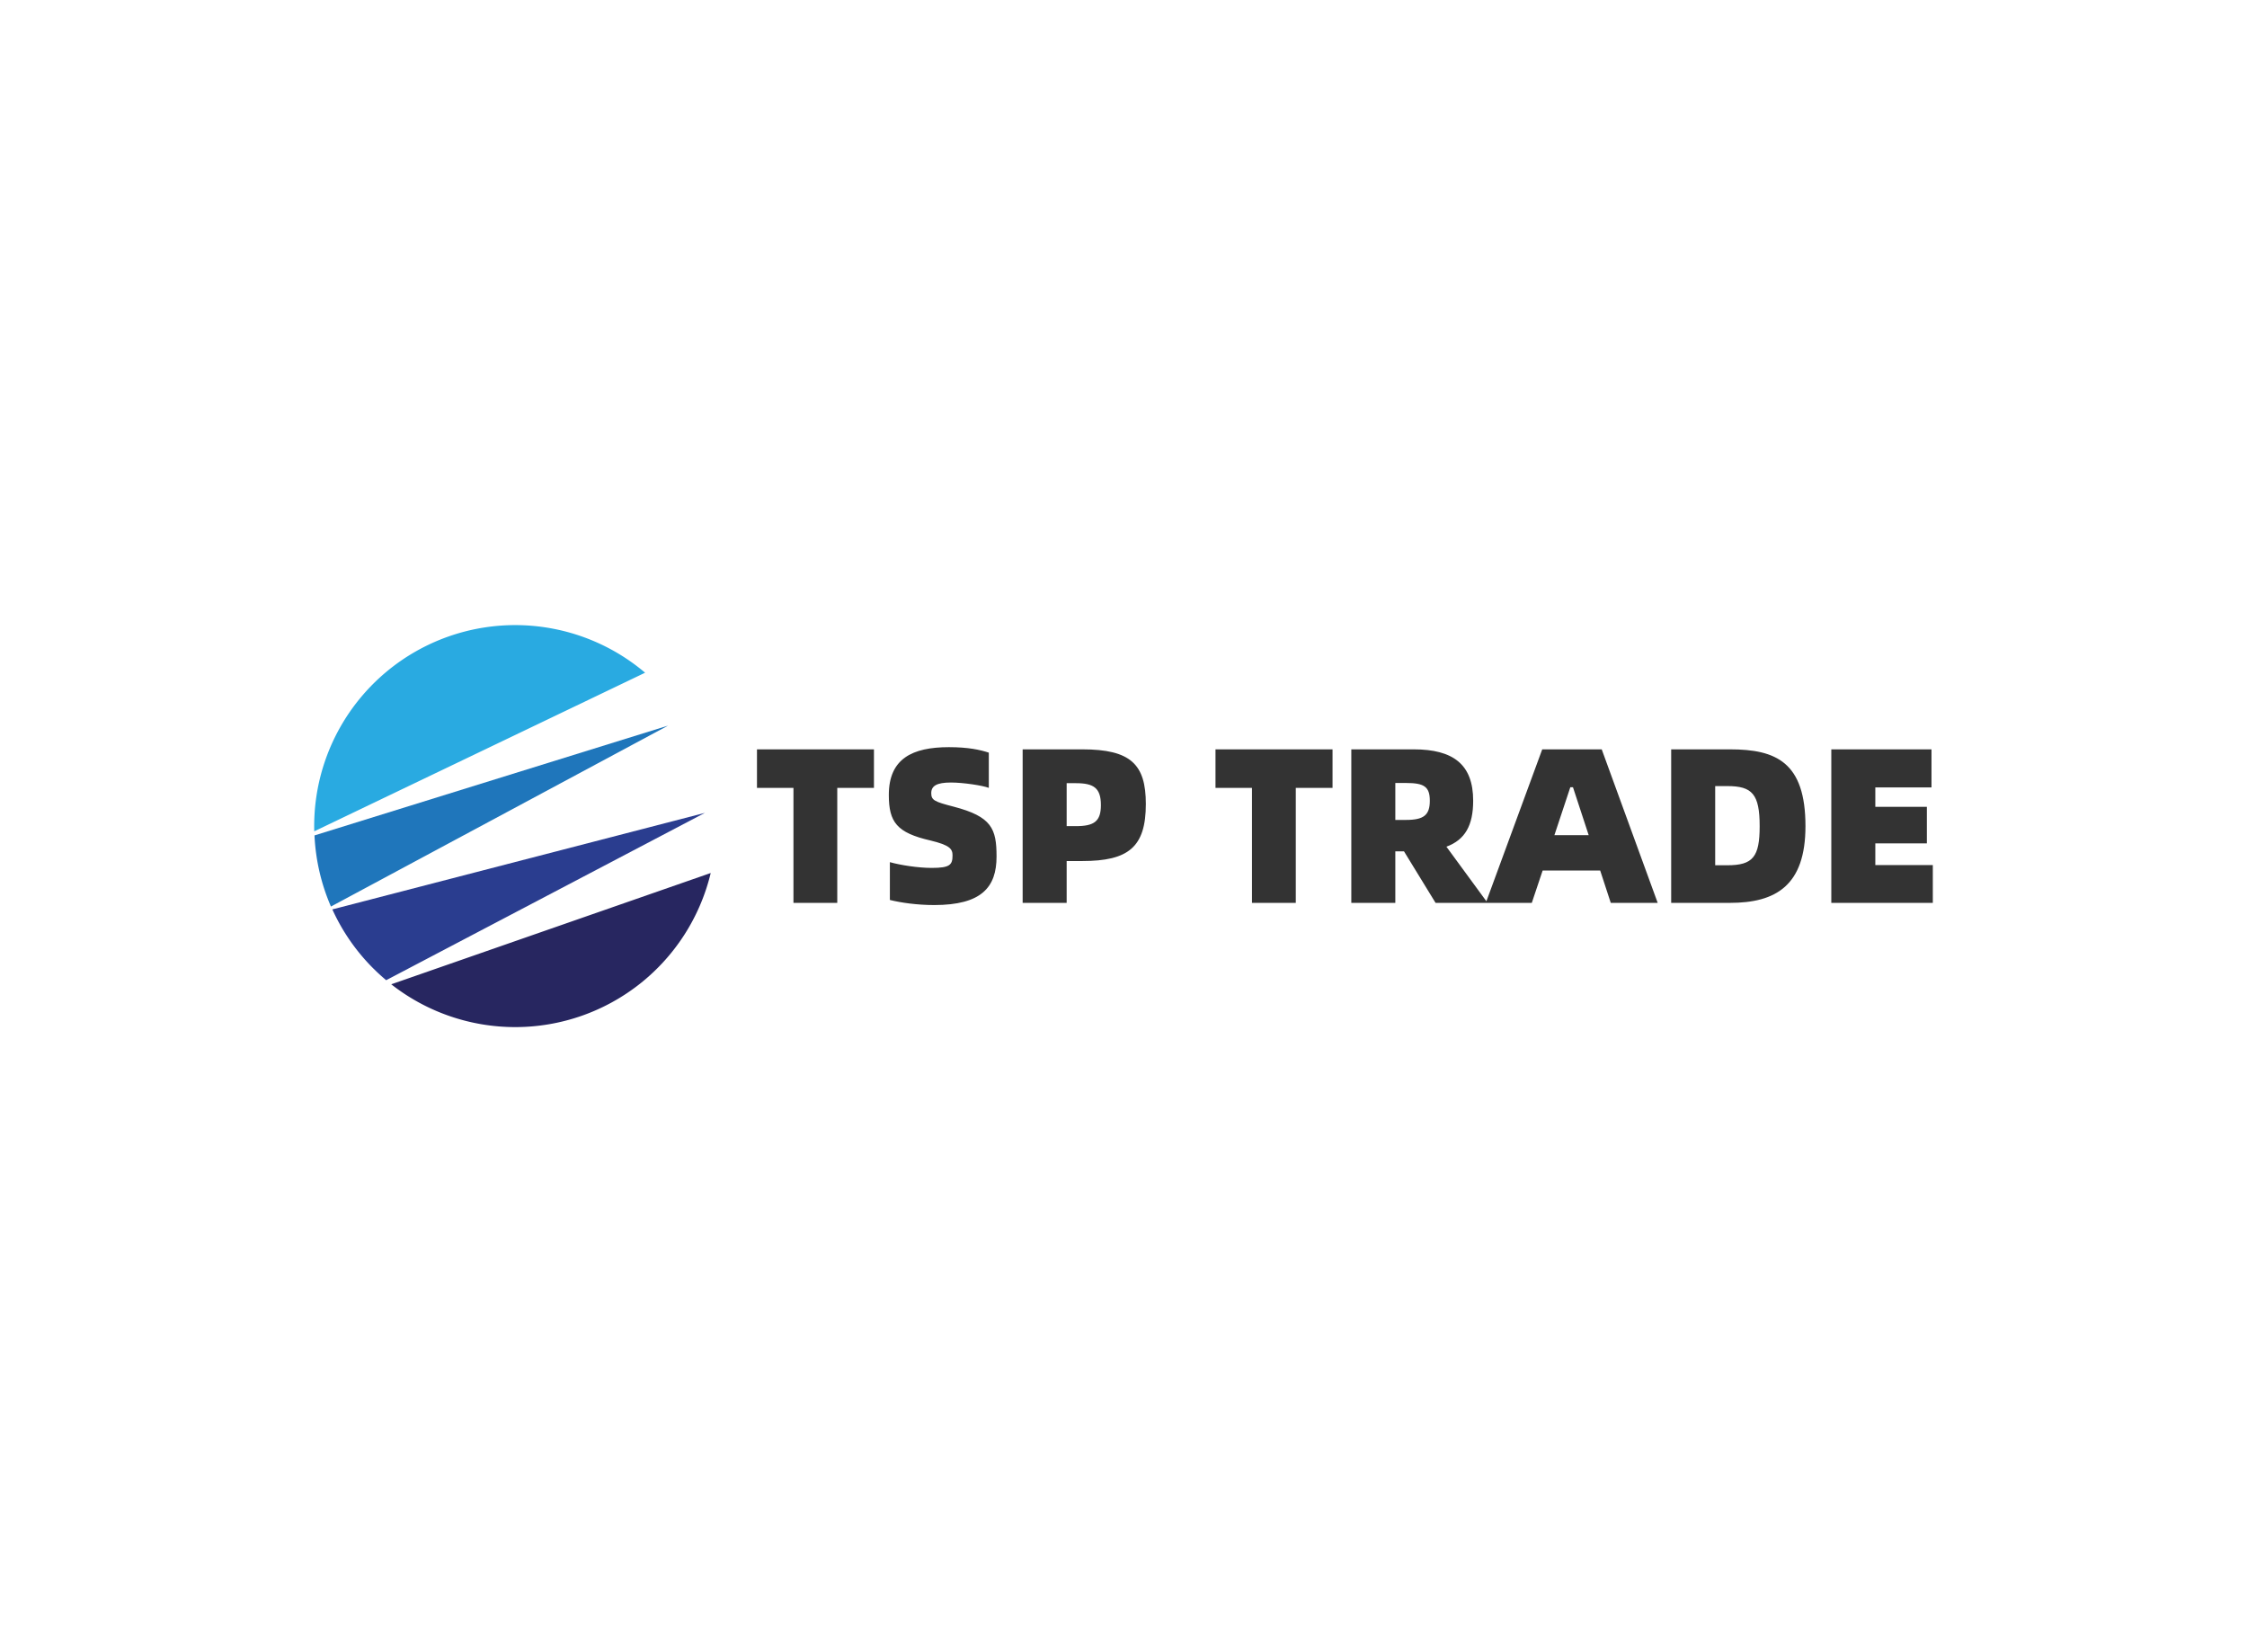 <svg data-v-0dd9719b="" version="1.0" xmlns="http://www.w3.org/2000/svg" xmlns:xlink="http://www.w3.org/1999/xlink" width="100%" height="100%" viewBox="0 0 340 250" preserveAspectRatio="xMidYMid meet" color-interpolation-filters="sRGB" style="margin: auto;"> <rect data-v-0dd9719b="" x="0" y="0" width="100%" height="100%" fill="#fff" fill-opacity="1" class="background"></rect> <rect data-v-0dd9719b="" x="0" y="0" width="100%" height="100%" fill="url(#watermark)" fill-opacity="1" class="watermarklayer"></rect> <g data-v-0dd9719b="" fill="#333" class="icon-text-wrapper icon-svg-group iconsvg" transform="translate(47.54,94.586)"><g class="iconsvg-imagesvg" transform="translate(0,0)"><g><rect fill="#333" fill-opacity="0" stroke-width="2" x="0" y="0" width="60" height="60.827" class="image-rect"></rect> <svg x="0" y="0" width="60" height="60.827" filtersec="colorsb8159465854" class="image-svg-svg primary" style="overflow: visible;"><svg xmlns="http://www.w3.org/2000/svg" viewBox="-0.017 -0.001 98.627 99.987"><path d="M4.5 70.71a49.73 49.73 0 0 0 13.39 17.61L97.16 46.7z" fill="#2a3d8f"></path><path d="M19.15 89.34a50 50 0 0 0 79.46-27.68z" fill="#272660"></path><path d="M76.66 7.71A50 50 0 0 0 0 51.29l82.29-39.45a51 51 0 0 0-5.63-4.13z" fill="#29aae1"></path><path d="M88 25L.06 52.31A50.25 50.25 0 0 0 4.15 70z" fill="#1f76bb"></path></svg></svg> <!----></g></g> <g transform="translate(67,18.469)"><g data-gra="path-name" fill-rule="" class="tp-name iconsvg-namesvg"><g transform="scale(1)"><g><path d="M18.37-23.23L0.67-23.23 0.67-17.4 6.19-17.4 6.19 0 12.82 0 12.82-17.4 18.37-17.4ZM27.48 0.33C34.67 0.33 36.92-2.38 36.92-7 36.92-11.21 36.21-13.05 30.42-14.56 27.55-15.3 27.04-15.53 27.04-16.6 27.04-17.71 27.88-18.21 30.02-18.21 31.86-18.21 34.78-17.77 35.75-17.4L35.75-22.73C34.44-23.16 32.63-23.56 29.72-23.56 24.17-23.56 20.62-21.82 20.62-16.33 20.62-12.22 21.82-10.61 26.91-9.44 29.82-8.74 30.26-8.17 30.26-7.2 30.26-5.76 29.89-5.29 27.11-5.29 25.04-5.29 22.32-5.72 20.78-6.16L20.78-0.44C22.42-0.03 24.9 0.33 27.48 0.33ZM40.87 0L47.53 0 47.53-6.33 49.9-6.33C56.87-6.33 59.51-8.43 59.51-14.96 59.51-20.95 57.23-23.23 49.9-23.23L40.87-23.23ZM47.53-11.61L47.53-18.11 48.93-18.11C51.64-18.11 52.71-17.37 52.71-14.79 52.71-12.35 51.71-11.61 48.93-11.61ZM87.76-23.23L70.05-23.23 70.05-17.4 75.57-17.4 75.57 0 82.2 0 82.2-17.4 87.76-17.4ZM111.22 0L104.99-8.5C107.81-9.54 109.04-11.71 109.04-15.46 109.04-20.99 105.97-23.23 100.04-23.23L90.6-23.23 90.6 0 97.26 0 97.26-7.8 98.57-7.8 103.35 0ZM97.26-18.14L98.87-18.14C101.58-18.14 102.48-17.61 102.48-15.46 102.48-13.29 101.58-12.55 98.87-12.55L97.26-12.55ZM129.86 0L136.96 0 128.49-23.23 119.49-23.23 110.95 0 117.91 0 119.55-4.89 128.26-4.89ZM121.33-10.24L123.74-17.5 124.14-17.5 126.52-10.24ZM139-23.23L139 0 147.9 0C154.86 0 159.32-2.64 159.32-11.61 159.32-21.29 154.86-23.23 147.9-23.23ZM145.66-5.69L145.66-17.67 147.5-17.67C151.25-17.67 152.39-16.47 152.39-11.61 152.39-6.96 151.38-5.69 147.5-5.69ZM169.89-5.72L169.89-9 177.69-9 177.69-14.53 169.89-14.53 169.89-17.47 178.39-17.47 178.39-23.23 163.23-23.23 163.23 0 178.59 0 178.59-5.72Z" transform="translate(-0.67, 23.56)"></path></g> <!----> <!----> <!----> <!----> <!----> <!----> <!----></g></g> <!----></g></g><defs v-gra="od"></defs></svg>